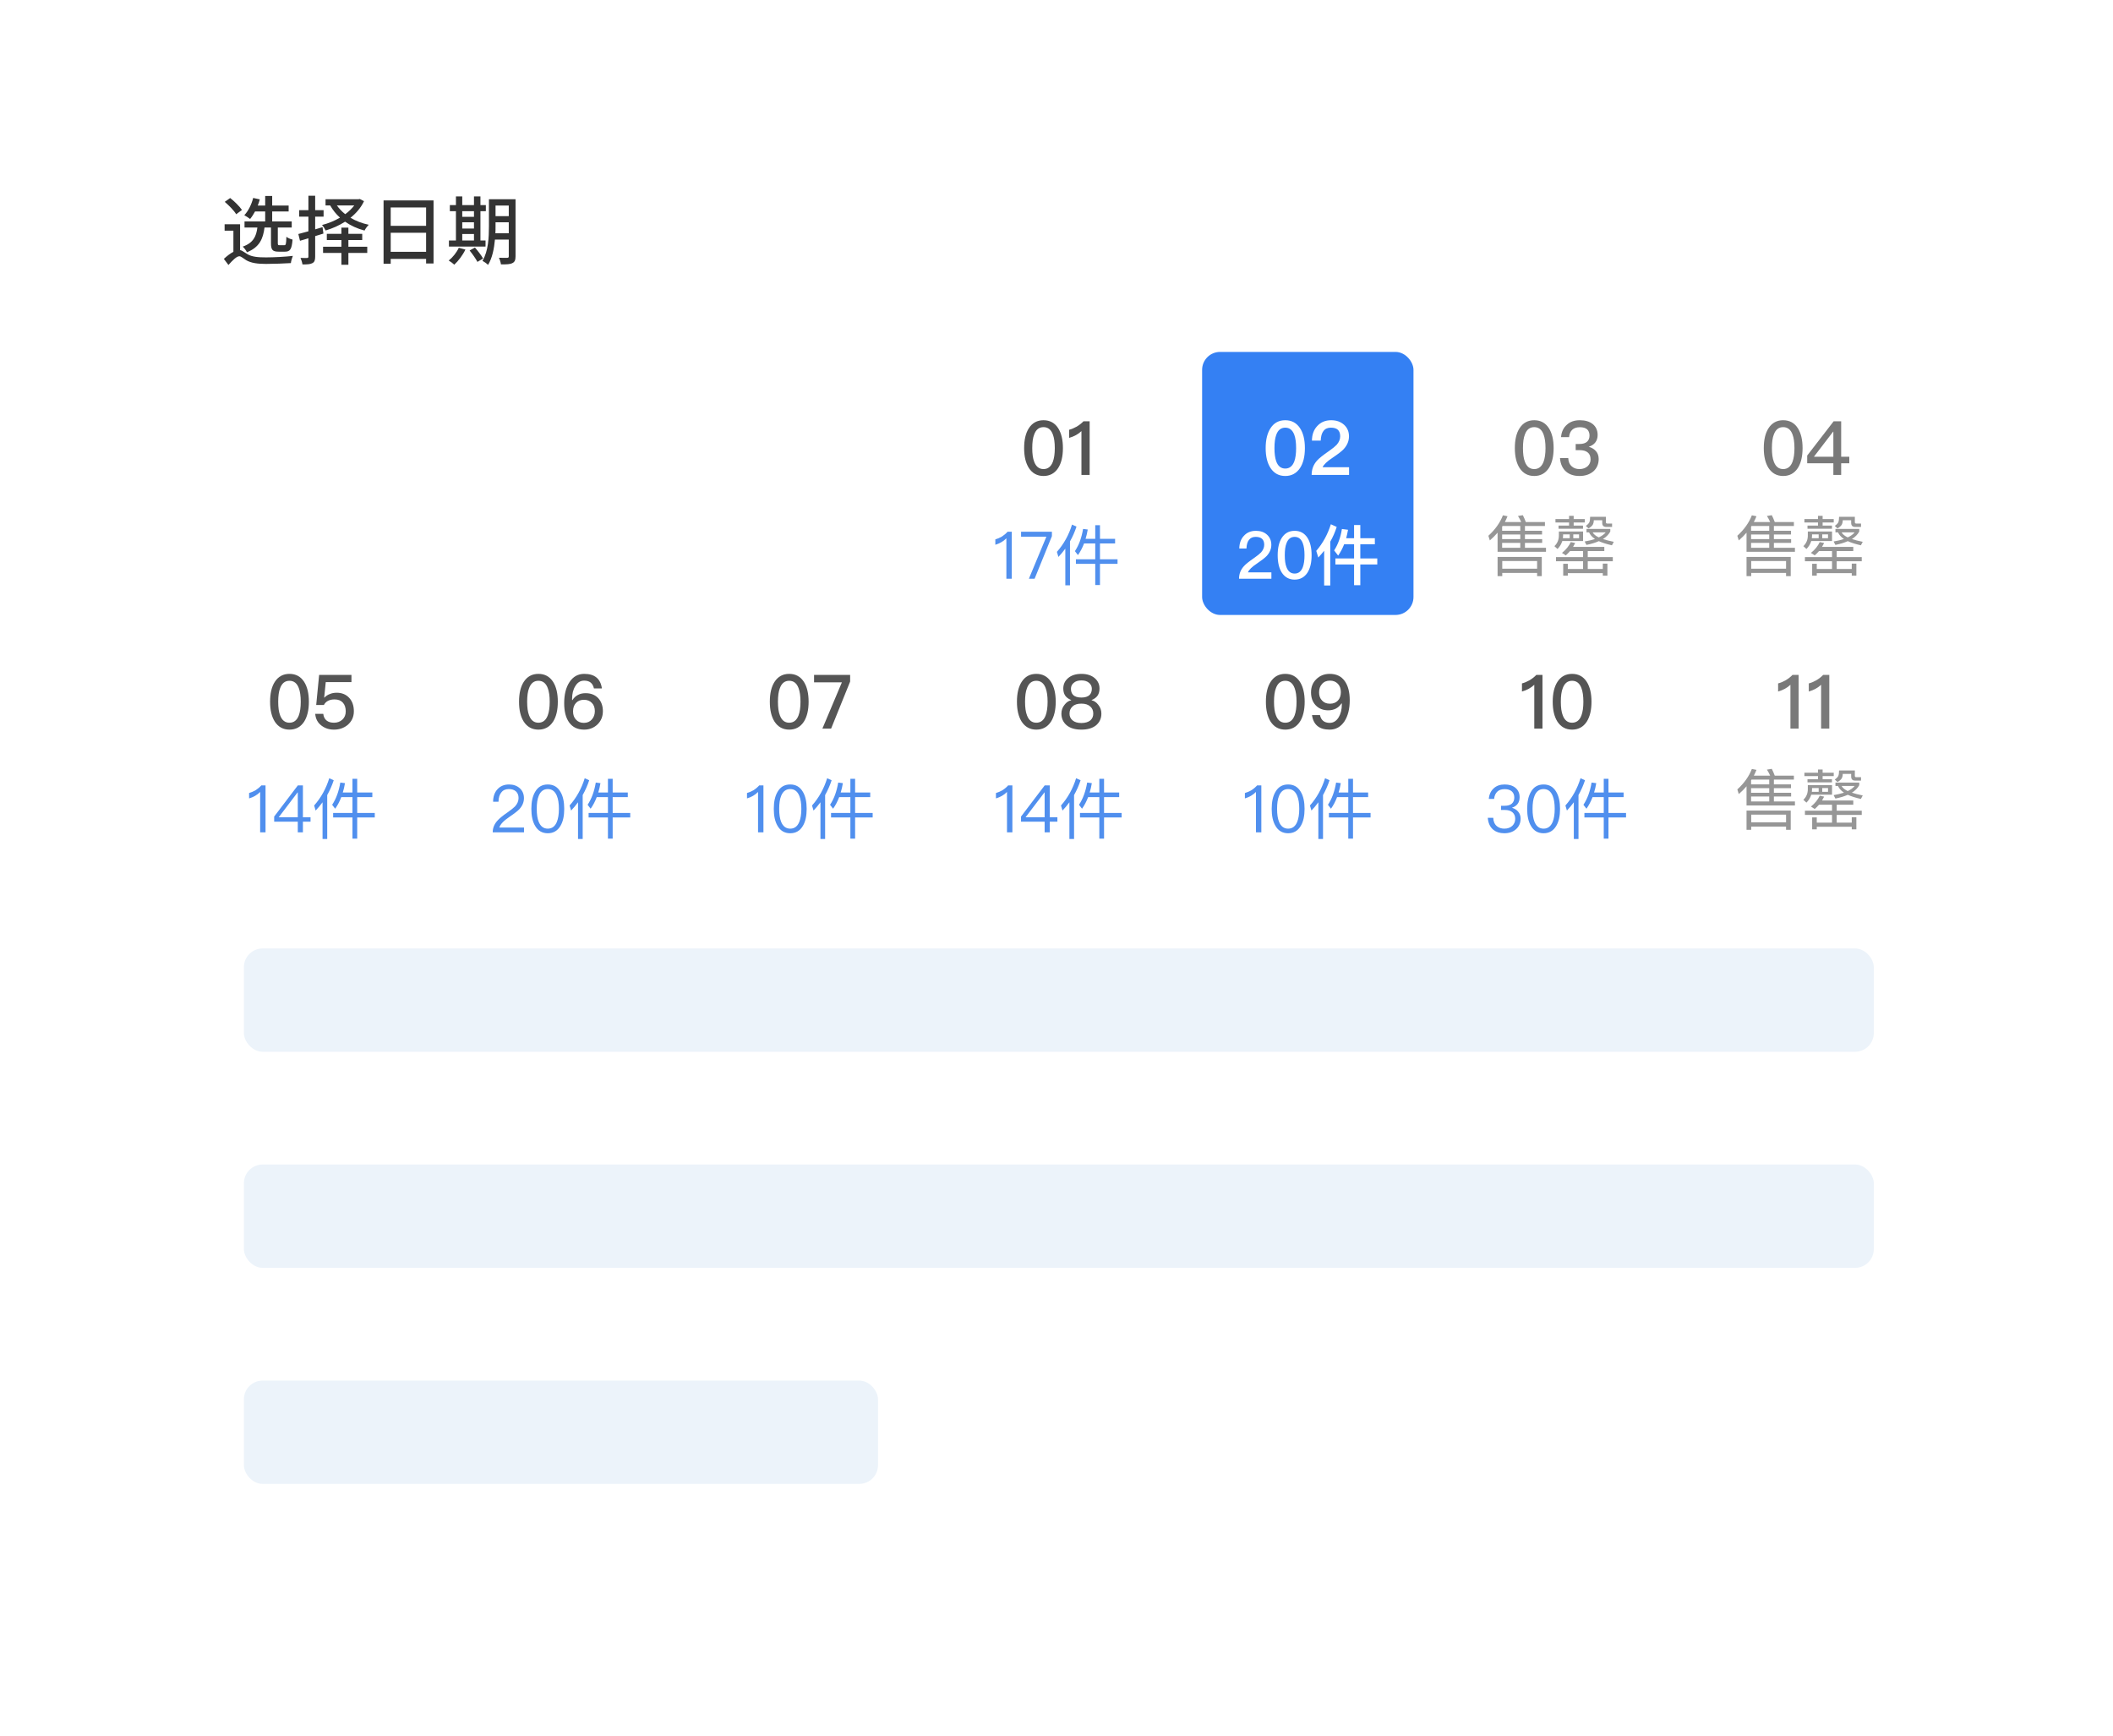<svg width="471" height="387" viewBox="0 0 471 387" fill="none" xmlns="http://www.w3.org/2000/svg">
<g filter="url(#filter0_d)">
<rect x="24" y="20" width="423" height="338.191" rx="6" fill="white"/>
<path d="M60.403 46.723V50.191C60.403 51.648 60.705 52.1 62.095 52.1H63.536C64.658 52.1 65.043 51.564 65.211 49.403C64.775 49.303 64.139 49.051 63.837 48.783C63.787 50.425 63.72 50.66 63.385 50.66H62.33C61.978 50.66 61.928 50.609 61.928 50.174V46.723H65.027V45.366H60.671V43.138H64.34V41.814H60.671V39.687H59.113V41.814H57.455C57.639 41.379 57.79 40.893 57.907 40.441L56.433 40.122C56.064 41.58 55.361 43.021 54.456 43.975C54.808 44.16 55.461 44.579 55.746 44.813C56.131 44.361 56.5 43.775 56.852 43.138H59.113V45.366H54.506V46.723H57.371C57.12 48.666 56.5 50.124 54.104 50.978C54.439 51.263 54.875 51.849 55.042 52.234C57.84 51.112 58.644 49.236 58.962 46.723H60.403ZM53.937 42.803C53.401 42.016 52.278 40.893 51.306 40.139L50.1 40.994C51.055 41.814 52.178 42.954 52.647 43.758L53.937 42.803ZM53.518 45.986H50.067V47.426H52.027V52.134C51.34 52.486 50.603 53.055 49.899 53.709L50.921 55.066C51.843 54.027 52.747 53.122 53.35 53.122C53.736 53.122 54.238 53.608 54.892 54.01C55.997 54.63 57.354 54.831 59.297 54.831C60.906 54.831 63.553 54.731 64.843 54.647C64.859 54.228 65.111 53.457 65.278 53.039C63.636 53.24 61.107 53.374 59.314 53.374C57.572 53.374 56.181 53.273 55.143 52.653C54.372 52.201 53.953 51.816 53.518 51.749V45.986ZM78.965 41.798C78.429 42.501 77.742 43.171 76.954 43.741C76.234 43.188 75.614 42.518 75.095 41.798H78.965ZM80.204 40.357L79.936 40.407H72.565V41.798H73.604C74.174 42.82 74.911 43.724 75.782 44.512C74.542 45.249 73.168 45.801 71.778 46.153C72.063 46.438 72.415 47.008 72.582 47.376C74.073 46.941 75.581 46.271 76.921 45.416C78.161 46.287 79.652 46.974 81.26 47.393C81.444 46.991 81.88 46.421 82.198 46.103C80.69 45.785 79.317 45.249 78.127 44.545C79.4 43.523 80.456 42.3 81.143 40.843L80.204 40.357ZM72.096 48.063L71.895 46.639L70.254 47.125V44.294H72.13V42.853H70.254V39.637H68.746V42.853H66.685V44.294H68.746V47.56C67.908 47.795 67.138 47.996 66.501 48.164L66.87 49.671C67.456 49.504 68.076 49.303 68.746 49.118V53.206C68.746 53.424 68.662 53.491 68.461 53.508C68.277 53.508 67.623 53.524 66.987 53.491C67.171 53.893 67.372 54.563 67.422 54.948C68.495 54.948 69.181 54.915 69.65 54.647C70.103 54.412 70.254 53.993 70.254 53.206V48.633L72.096 48.063ZM77.658 49.504H80.741V48.13H77.658V46.74H76.1V48.13H72.85V49.504H76.1V50.995H72.013V52.385H76.1V55.015H77.658V52.385H81.863V50.995H77.658V49.504ZM87.09 52.134V47.879H94.98V52.134H87.09ZM94.98 42.25V46.338H87.09V42.25H94.98ZM85.498 40.675V54.798H87.09V53.709H94.98V54.731H96.639V40.675H85.498ZM103.038 48.164H105.652V49.604H103.038V48.164ZM105.652 43.071V44.327H103.038V43.071H105.652ZM103.038 45.55H105.652V46.941H103.038V45.55ZM108.231 49.604H107.092V43.071H108.298V41.714H107.092V39.787H105.652V41.714H103.038V39.787H101.631V41.714H100.274V43.071H101.631V49.604H100.073V50.961H108.231V49.604ZM102.268 51.229C101.782 52.285 100.927 53.357 100.023 54.077C100.391 54.295 100.994 54.731 101.262 54.999C102.167 54.178 103.139 52.888 103.742 51.631L102.268 51.229ZM104.68 51.832C105.316 52.62 106.087 53.709 106.422 54.379L107.679 53.625C107.327 52.955 106.523 51.933 105.869 51.179L104.68 51.832ZM110.426 47.996C110.459 47.46 110.459 46.924 110.459 46.438V45.55H113.408V47.996H110.426ZM113.408 41.814V44.176H110.459V41.814H113.408ZM114.916 40.407H108.985V46.438C108.985 48.834 108.868 51.966 107.545 54.144C107.88 54.312 108.533 54.764 108.784 55.049C109.739 53.524 110.141 51.397 110.325 49.403H113.408V53.122C113.408 53.39 113.307 53.457 113.056 53.474C112.838 53.474 112.001 53.491 111.213 53.457C111.414 53.843 111.615 54.53 111.666 54.932C112.905 54.948 113.709 54.915 114.212 54.647C114.731 54.412 114.916 53.96 114.916 53.139V40.407Z" fill="#333333"/>
<path d="M341.989 89.673C340.582 89.673 339.493 90.259 338.723 91.449C338.019 92.538 337.667 94.012 337.667 95.888C337.667 97.748 338.019 99.222 338.723 100.328C339.493 101.5 340.582 102.103 341.989 102.103C343.397 102.103 344.486 101.5 345.256 100.328C345.96 99.222 346.312 97.731 346.312 95.888C346.312 94.029 345.96 92.554 345.256 91.449C344.486 90.259 343.397 89.673 341.989 89.673ZM341.989 91.214C342.961 91.214 343.665 91.75 344.067 92.839C344.351 93.576 344.502 94.598 344.502 95.888C344.502 97.161 344.351 98.183 344.067 98.937C343.665 100.009 342.961 100.562 341.989 100.562C341.001 100.562 340.314 100.009 339.912 98.937C339.611 98.183 339.477 97.161 339.477 95.888C339.477 94.598 339.611 93.576 339.912 92.839C340.314 91.75 341.001 91.214 341.989 91.214ZM352.152 89.673C350.979 89.673 350.024 89.991 349.287 90.661C348.5 91.332 348.064 92.253 347.963 93.442H349.756C349.823 92.705 350.074 92.152 350.476 91.784C350.878 91.415 351.448 91.231 352.168 91.231C352.872 91.231 353.425 91.382 353.793 91.717C354.128 92.035 354.313 92.487 354.313 93.091C354.313 93.694 354.112 94.163 353.743 94.481C353.375 94.799 352.822 94.967 352.085 94.967H351.23V96.341H352.101C352.889 96.341 353.492 96.508 353.894 96.843C354.329 97.178 354.547 97.697 354.547 98.401C354.547 99.004 354.329 99.49 353.927 99.892C353.458 100.328 352.838 100.562 352.068 100.562C351.364 100.562 350.795 100.361 350.359 99.959C349.857 99.523 349.605 98.904 349.572 98.1H347.729C347.829 99.44 348.299 100.462 349.136 101.165C349.873 101.785 350.862 102.103 352.085 102.103C353.358 102.103 354.413 101.735 355.217 101.031C355.971 100.328 356.356 99.423 356.356 98.317C356.356 97.614 356.155 97.027 355.753 96.575C355.385 96.139 354.849 95.804 354.145 95.587C355.452 95.151 356.122 94.263 356.122 92.957C356.122 91.935 355.753 91.13 355.05 90.544C354.313 89.958 353.358 89.673 352.152 89.673Z" fill="#797979"/>
<path d="M232.608 89.673C231.2 89.673 230.111 90.259 229.341 91.449C228.637 92.538 228.285 94.012 228.285 95.888C228.285 97.748 228.637 99.222 229.341 100.328C230.111 101.5 231.2 102.103 232.608 102.103C234.015 102.103 235.104 101.5 235.874 100.328C236.578 99.222 236.93 97.731 236.93 95.888C236.93 94.029 236.578 92.554 235.874 91.449C235.104 90.259 234.015 89.673 232.608 89.673ZM232.608 91.214C233.579 91.214 234.283 91.75 234.685 92.839C234.97 93.576 235.12 94.598 235.12 95.888C235.12 97.161 234.97 98.183 234.685 98.937C234.283 100.009 233.579 100.562 232.608 100.562C231.619 100.562 230.932 100.009 230.53 98.937C230.229 98.183 230.095 97.161 230.095 95.888C230.095 94.598 230.229 93.576 230.53 92.839C230.932 91.75 231.619 91.214 232.608 91.214ZM241.513 89.907C241.111 90.343 240.609 90.728 240.006 91.097C239.403 91.432 238.85 91.666 238.314 91.8V93.61C239.419 93.291 240.341 92.789 241.061 92.102V101.869H242.887V89.907H241.513Z" fill="#555555"/>
<path d="M224.592 114.531C224.241 114.927 223.83 115.279 223.332 115.602C222.833 115.895 222.335 116.1 221.866 116.232V117.434C222.848 117.141 223.669 116.672 224.328 115.997V124.998H225.53V114.531H224.592ZM227.603 114.531V115.631H233.246L229.347 124.998H230.622L234.477 115.514V114.531H227.603ZM238.961 112.934C238.258 115.22 237.143 117.258 235.59 119.017L235.927 120.146C236.484 119.559 236.997 118.944 237.466 118.299V126.478H238.507V116.686C239.093 115.645 239.577 114.546 239.958 113.388L238.961 112.934ZM241.424 113.901C241.101 115.851 240.5 117.507 239.606 118.856L240.28 119.735C240.823 118.973 241.277 118.108 241.644 117.141H244.136V120.673H239.826V121.685H244.136V126.405H245.191V121.685H249.105V120.673H245.191V117.141H248.562V116.115H245.191V113.066H244.136V116.115H241.981C242.186 115.47 242.347 114.766 242.464 114.033L241.424 113.901Z" fill="#508FEE"/>
<path d="M224.729 171.071C224.378 171.467 223.967 171.819 223.469 172.141C222.97 172.434 222.472 172.639 222.003 172.771V173.973C222.985 173.68 223.806 173.211 224.465 172.537V181.537H225.667V171.071H224.729ZM232.87 171.071L227.593 178.019V179.162H232.855V181.537H233.999V179.162H235.699V178.18H233.999V171.071H232.87ZM232.812 172.639H232.855V178.18H228.605L232.812 172.639ZM239.871 169.473C239.168 171.76 238.054 173.797 236.5 175.556L236.837 176.685C237.394 176.099 237.907 175.483 238.376 174.838V183.018H239.417V173.226C240.003 172.185 240.487 171.086 240.868 169.928L239.871 169.473ZM242.334 170.441C242.011 172.39 241.41 174.047 240.516 175.395L241.19 176.275C241.733 175.512 242.187 174.648 242.554 173.68H245.046V177.213H240.736V178.224H245.046V182.944H246.101V178.224H250.015V177.213H246.101V173.68H249.472V172.654H246.101V169.605H245.046V172.654H242.891C243.096 172.009 243.257 171.306 243.375 170.573L242.334 170.441Z" fill="#508FEE"/>
<path d="M280.222 171.071C279.87 171.467 279.46 171.819 278.961 172.141C278.463 172.434 277.965 172.639 277.496 172.771V173.973C278.478 173.68 279.299 173.211 279.958 172.537V181.537H281.16V171.071H280.222ZM287.132 170.866C285.871 170.866 284.933 171.408 284.302 172.522C283.745 173.46 283.467 174.721 283.467 176.304C283.467 177.887 283.745 179.148 284.302 180.086C284.933 181.185 285.871 181.742 287.132 181.742C288.377 181.742 289.316 181.185 289.961 180.086C290.518 179.148 290.796 177.887 290.796 176.304C290.796 174.721 290.518 173.46 289.961 172.522C289.316 171.408 288.377 170.866 287.132 170.866ZM287.132 171.892C288.07 171.892 288.744 172.39 289.154 173.402C289.448 174.105 289.609 175.073 289.609 176.304C289.609 177.521 289.448 178.488 289.154 179.206C288.744 180.203 288.07 180.716 287.132 180.716C286.193 180.716 285.519 180.203 285.109 179.206C284.815 178.488 284.669 177.521 284.669 176.304C284.669 175.073 284.815 174.105 285.109 173.402C285.519 172.39 286.193 171.892 287.132 171.892ZM295.364 169.473C294.66 171.76 293.546 173.797 291.992 175.556L292.33 176.685C292.887 176.099 293.4 175.483 293.869 174.838V183.018H294.909V173.226C295.496 172.185 295.979 171.086 296.361 169.928L295.364 169.473ZM297.826 170.441C297.504 172.39 296.903 174.047 296.009 175.395L296.683 176.275C297.225 175.512 297.68 174.648 298.046 173.68H300.538V177.213H296.229V178.224H300.538V182.944H301.594V178.224H305.507V177.213H301.594V173.68H304.965V172.654H301.594V169.605H300.538V172.654H298.383C298.589 172.009 298.75 171.306 298.867 170.573L297.826 170.441Z" fill="#508FEE"/>
<path d="M335.39 170.866C334.394 170.866 333.587 171.144 332.972 171.716C332.327 172.288 331.946 173.079 331.858 174.091H333.045C333.118 173.387 333.353 172.845 333.763 172.464C334.159 172.082 334.701 171.907 335.405 171.907C336.079 171.907 336.622 172.068 337.003 172.42C337.355 172.742 337.545 173.196 337.545 173.783C337.545 174.369 337.355 174.824 336.988 175.146C336.622 175.454 336.094 175.615 335.39 175.615H334.584V176.553H335.434C336.167 176.553 336.724 176.714 337.135 177.066C337.545 177.418 337.75 177.902 337.75 178.532C337.75 179.148 337.53 179.661 337.12 180.071C336.666 180.496 336.065 180.716 335.317 180.716C334.657 180.716 334.115 180.526 333.675 180.174C333.162 179.749 332.884 179.118 332.854 178.298H331.638C331.726 179.47 332.136 180.364 332.884 180.98C333.514 181.478 334.32 181.742 335.317 181.742C336.402 181.742 337.281 181.435 337.956 180.819C338.615 180.218 338.952 179.441 338.952 178.488C338.952 177.873 338.776 177.359 338.425 176.949C338.102 176.539 337.633 176.245 337.017 176.055C338.161 175.674 338.732 174.882 338.732 173.71C338.732 172.83 338.425 172.141 337.824 171.628C337.208 171.115 336.387 170.866 335.39 170.866ZM344.077 170.866C342.816 170.866 341.878 171.408 341.248 172.522C340.691 173.46 340.412 174.721 340.412 176.304C340.412 177.887 340.691 179.148 341.248 180.086C341.878 181.185 342.816 181.742 344.077 181.742C345.323 181.742 346.261 181.185 346.906 180.086C347.463 179.148 347.742 177.887 347.742 176.304C347.742 174.721 347.463 173.46 346.906 172.522C346.261 171.408 345.323 170.866 344.077 170.866ZM344.077 171.892C345.015 171.892 345.689 172.39 346.1 173.402C346.393 174.105 346.554 175.073 346.554 176.304C346.554 177.521 346.393 178.488 346.1 179.206C345.689 180.203 345.015 180.716 344.077 180.716C343.139 180.716 342.465 180.203 342.054 179.206C341.761 178.488 341.614 177.521 341.614 176.304C341.614 175.073 341.761 174.105 342.054 173.402C342.465 172.39 343.139 171.892 344.077 171.892ZM352.309 169.473C351.606 171.76 350.492 173.797 348.938 175.556L349.275 176.685C349.832 176.099 350.345 175.483 350.814 174.838V183.018H351.855V173.226C352.441 172.185 352.925 171.086 353.306 169.928L352.309 169.473ZM354.772 170.441C354.449 172.39 353.848 174.047 352.954 175.395L353.629 176.275C354.171 175.512 354.625 174.648 354.992 173.68H357.484V177.213H353.174V178.224H357.484V182.944H358.539V178.224H362.453V177.213H358.539V173.68H361.911V172.654H358.539V169.605H357.484V172.654H355.329C355.534 172.009 355.695 171.306 355.813 170.573L354.772 170.441Z" fill="#508FEE"/>
<path d="M169.237 171.071C168.885 171.467 168.475 171.819 167.976 172.141C167.478 172.434 166.98 172.639 166.51 172.771V173.973C167.493 173.68 168.313 173.211 168.973 172.537V181.537H170.175V171.071H169.237ZM176.146 170.866C174.886 170.866 173.948 171.408 173.317 172.522C172.76 173.46 172.482 174.721 172.482 176.304C172.482 177.887 172.76 179.148 173.317 180.086C173.948 181.185 174.886 181.742 176.146 181.742C177.392 181.742 178.331 181.185 178.975 180.086C179.533 179.148 179.811 177.887 179.811 176.304C179.811 174.721 179.533 173.46 178.975 172.522C178.331 171.408 177.392 170.866 176.146 170.866ZM176.146 171.892C177.085 171.892 177.759 172.39 178.169 173.402C178.462 174.105 178.624 175.073 178.624 176.304C178.624 177.521 178.462 178.488 178.169 179.206C177.759 180.203 177.085 180.716 176.146 180.716C175.208 180.716 174.534 180.203 174.124 179.206C173.83 178.488 173.684 177.521 173.684 176.304C173.684 175.073 173.83 174.105 174.124 173.402C174.534 172.39 175.208 171.892 176.146 171.892ZM184.379 169.473C183.675 171.76 182.561 173.797 181.007 175.556L181.344 176.685C181.901 176.099 182.414 175.483 182.884 174.838V183.018H183.924V173.226C184.511 172.185 184.994 171.086 185.375 169.928L184.379 169.473ZM186.841 170.441C186.519 172.39 185.918 174.047 185.024 175.395L185.698 176.275C186.24 175.512 186.695 174.648 187.061 173.68H189.553V177.213H185.244V178.224H189.553V182.944H190.609V178.224H194.522V177.213H190.609V173.68H193.98V172.654H190.609V169.605H189.553V172.654H187.398C187.604 172.009 187.765 171.306 187.882 170.573L186.841 170.441Z" fill="#508FEE"/>
<path d="M113.464 170.866C112.408 170.866 111.544 171.218 110.899 171.921C110.254 172.61 109.917 173.548 109.917 174.721H111.119C111.133 173.797 111.353 173.094 111.763 172.625C112.145 172.126 112.702 171.892 113.42 171.892C114.094 171.892 114.637 172.068 115.018 172.42C115.399 172.771 115.589 173.255 115.589 173.9C115.589 174.574 115.311 175.205 114.783 175.776C114.505 176.07 113.962 176.495 113.141 177.081C112.027 177.843 111.28 178.474 110.869 178.943C110.166 179.719 109.829 180.584 109.829 181.537H116.806V180.467H111.309C111.5 179.763 112.262 178.957 113.596 178.063C114.681 177.33 115.399 176.758 115.765 176.377C116.44 175.644 116.791 174.824 116.791 173.915C116.791 173.006 116.469 172.258 115.853 171.701C115.223 171.144 114.431 170.866 113.464 170.866ZM122.107 170.866C120.846 170.866 119.908 171.408 119.278 172.522C118.721 173.46 118.442 174.721 118.442 176.304C118.442 177.887 118.721 179.148 119.278 180.086C119.908 181.185 120.846 181.742 122.107 181.742C123.353 181.742 124.291 181.185 124.936 180.086C125.493 179.148 125.771 177.887 125.771 176.304C125.771 174.721 125.493 173.46 124.936 172.522C124.291 171.408 123.353 170.866 122.107 170.866ZM122.107 171.892C123.045 171.892 123.719 172.39 124.129 173.402C124.423 174.105 124.584 175.073 124.584 176.304C124.584 177.521 124.423 178.488 124.129 179.206C123.719 180.203 123.045 180.716 122.107 180.716C121.168 180.716 120.494 180.203 120.084 179.206C119.791 178.488 119.644 177.521 119.644 176.304C119.644 175.073 119.791 174.105 120.084 173.402C120.494 172.39 121.168 171.892 122.107 171.892ZM130.339 169.473C129.635 171.76 128.521 173.797 126.967 175.556L127.305 176.685C127.862 176.099 128.375 175.483 128.844 174.838V183.018H129.884V173.226C130.471 172.185 130.955 171.086 131.336 169.928L130.339 169.473ZM132.802 170.441C132.479 172.39 131.878 174.047 130.984 175.395L131.658 176.275C132.201 175.512 132.655 174.648 133.021 173.68H135.513V177.213H131.204V178.224H135.513V182.944H136.569V178.224H140.483V177.213H136.569V173.68H139.94V172.654H136.569V169.605H135.513V172.654H133.359C133.564 172.009 133.725 171.306 133.842 170.573L132.802 170.441Z" fill="#508FEE"/>
<path d="M58.252 171.071C57.9 171.467 57.489 171.819 56.991 172.141C56.493 172.434 55.994 172.639 55.525 172.771V173.973C56.507 173.68 57.328 173.211 57.988 172.537V181.537H59.19V171.071H58.252ZM66.392 171.071L61.115 178.019V179.162H66.378V181.537H67.521V179.162H69.221V178.18H67.521V171.071H66.392ZM66.334 172.639H66.378V178.18H62.127L66.334 172.639ZM73.393 169.473C72.69 171.76 71.576 173.797 70.022 175.556L70.359 176.685C70.916 176.099 71.429 175.483 71.898 174.838V183.018H72.939V173.226C73.525 172.185 74.009 171.086 74.39 169.928L73.393 169.473ZM75.856 170.441C75.534 172.39 74.933 174.047 74.038 175.395L74.713 176.275C75.255 175.512 75.709 174.648 76.076 173.68H78.568V177.213H74.258V178.224H78.568V182.944H79.623V178.224H83.537V177.213H79.623V173.68H82.995V172.654H79.623V169.605H78.568V172.654H76.413C76.618 172.009 76.779 171.306 76.897 170.573L75.856 170.441Z" fill="#508FEE"/>
<path d="M343.672 120.148H333.821V124.428H334.862V123.71H342.631V124.428H343.672V120.148ZM334.862 122.772V121.056H342.631V122.772H334.862ZM333.821 114.739V119.004H344.61V118.11H339.919V117.011H343.76V116.175H339.919V115.149H343.731V114.314H339.919V113.244H344.375V112.364H340.11C339.905 111.807 339.685 111.294 339.45 110.84L338.366 111.015C338.629 111.426 338.864 111.866 339.084 112.364H335.449C335.668 111.939 335.859 111.514 336.035 111.074L335.009 110.869C334.378 112.511 333.294 114.035 331.769 115.428L332.092 116.468C332.722 115.926 333.294 115.354 333.821 114.739ZM338.879 118.11H334.833V117.011H338.879V118.11ZM338.879 116.175H334.833V115.149H338.879V116.175ZM338.879 114.314H334.833V113.405C334.862 113.346 334.891 113.302 334.935 113.244H338.879V114.314ZM346.721 111.704V112.467H349.755V113.156H347.41V113.859H352.863V113.156H350.781V112.467H353.258V111.704H350.781V110.986H349.755V111.704H346.721ZM349.902 115.12V115.97H348.377C348.407 115.794 348.421 115.604 348.421 115.428V115.12H349.902ZM350.693 115.97V115.12H351.983V115.97H350.693ZM348.245 116.6H352.877V114.475H347.483V115.428C347.468 116.366 347.131 117.128 346.486 117.744L347.175 118.374C347.688 117.861 348.04 117.275 348.245 116.6ZM354.446 111.206C354.446 111.763 354.387 112.173 354.27 112.437C354.123 112.701 353.874 112.965 353.493 113.244L354.094 113.786C354.534 113.537 354.842 113.273 355.032 112.98C355.179 112.701 355.267 112.364 355.267 111.968H357.143V112.555C357.143 113.156 357.436 113.463 358.022 113.463H359.342V112.701H358.242C358.052 112.701 357.964 112.584 357.964 112.379V111.206H354.446ZM358.946 113.903H353.64V114.665H354.211C354.446 115.208 354.886 115.706 355.531 116.146C354.871 116.366 354.109 116.556 353.229 116.703L353.625 117.465C354.68 117.26 355.604 116.981 356.395 116.63C357.158 116.981 358.125 117.289 359.312 117.553L359.723 116.776C358.785 116.586 357.978 116.38 357.304 116.161C358.052 115.692 358.594 115.134 358.946 114.49V113.903ZM355.017 114.665H357.92C357.568 115.105 357.055 115.472 356.381 115.794C355.677 115.457 355.223 115.076 355.017 114.665ZM349.975 118.843H352.877V120.177H346.838V121.115H352.877V122.83H349.477V121.672H348.451V124.325H349.477V123.754H357.275V124.325H358.301V121.643H357.275V122.83H353.918V121.115H359.503V120.177H353.918V118.843H357.612V117.905H350.649C350.811 117.641 350.972 117.348 351.118 117.04L350.136 116.835C349.726 117.714 349.081 118.521 348.172 119.253L349.022 119.796C349.359 119.503 349.682 119.18 349.975 118.843Z" fill="#969696"/>
<path d="M399.165 120.148H389.314V124.428H390.355V123.71H398.124V124.428H399.165V120.148ZM390.355 122.772V121.056H398.124V122.772H390.355ZM389.314 114.739V119.004H400.103V118.11H395.412V117.011H399.252V116.175H395.412V115.149H399.223V114.314H395.412V113.244H399.868V112.364H395.603C395.397 111.807 395.177 111.294 394.943 110.84L393.858 111.015C394.122 111.426 394.357 111.866 394.576 112.364H390.941C391.161 111.939 391.352 111.514 391.528 111.074L390.501 110.869C389.871 112.511 388.786 114.035 387.262 115.428L387.584 116.468C388.215 115.926 388.786 115.354 389.314 114.739ZM394.371 118.11H390.326V117.011H394.371V118.11ZM394.371 116.175H390.326V115.149H394.371V116.175ZM394.371 114.314H390.326V113.405C390.355 113.346 390.384 113.302 390.428 113.244H394.371V114.314ZM402.213 111.704V112.467H405.248V113.156H402.902V113.859H408.355V113.156H406.274V112.467H408.751V111.704H406.274V110.986H405.248V111.704H402.213ZM405.394 115.12V115.97H403.87C403.899 115.794 403.914 115.604 403.914 115.428V115.12H405.394ZM406.186 115.97V115.12H407.476V115.97H406.186ZM403.738 116.6H408.37V114.475H402.976V115.428C402.961 116.366 402.624 117.128 401.979 117.744L402.668 118.374C403.181 117.861 403.533 117.275 403.738 116.6ZM409.938 111.206C409.938 111.763 409.88 112.173 409.763 112.437C409.616 112.701 409.367 112.965 408.986 113.244L409.587 113.786C410.026 113.537 410.334 113.273 410.525 112.98C410.671 112.701 410.759 112.364 410.759 111.968H412.636V112.555C412.636 113.156 412.929 113.463 413.515 113.463H414.834V112.701H413.735C413.544 112.701 413.457 112.584 413.457 112.379V111.206H409.938ZM414.439 113.903H409.132V114.665H409.704C409.938 115.208 410.378 115.706 411.023 116.146C410.364 116.366 409.601 116.556 408.722 116.703L409.118 117.465C410.173 117.26 411.097 116.981 411.888 116.63C412.65 116.981 413.618 117.289 414.805 117.553L415.216 116.776C414.277 116.586 413.471 116.38 412.797 116.161C413.544 115.692 414.087 115.134 414.439 114.49V113.903ZM410.51 114.665H413.413C413.061 115.105 412.548 115.472 411.873 115.794C411.17 115.457 410.715 115.076 410.51 114.665ZM405.468 118.843H408.37V120.177H402.331V121.115H408.37V122.83H404.969V121.672H403.943V124.325H404.969V123.754H412.768V124.325H413.794V121.643H412.768V122.83H409.411V121.115H414.996V120.177H409.411V118.843H413.105V117.905H406.142C406.303 117.641 406.464 117.348 406.611 117.04L405.629 116.835C405.218 117.714 404.574 118.521 403.665 119.253L404.515 119.796C404.852 119.503 405.174 119.18 405.468 118.843Z" fill="#969696"/>
<path d="M399.165 176.687H389.314V180.968H390.355V180.249H398.124V180.968H399.165V176.687ZM390.355 179.311V177.596H398.124V179.311H390.355ZM389.314 171.278V175.544H400.103V174.65H395.412V173.55H399.252V172.715H395.412V171.689H399.223V170.853H395.412V169.783H399.868V168.904H395.603C395.397 168.347 395.177 167.834 394.943 167.379L393.858 167.555C394.122 167.966 394.357 168.405 394.576 168.904H390.941C391.161 168.479 391.352 168.054 391.528 167.614L390.501 167.409C389.871 169.05 388.786 170.575 387.262 171.967L387.584 173.008C388.215 172.466 388.786 171.894 389.314 171.278ZM394.371 174.65H390.326V173.55H394.371V174.65ZM394.371 172.715H390.326V171.689H394.371V172.715ZM394.371 170.853H390.326V169.944C390.355 169.886 390.384 169.842 390.428 169.783H394.371V170.853ZM402.213 168.244V169.006H405.248V169.695H402.902V170.399H408.355V169.695H406.274V169.006H408.751V168.244H406.274V167.526H405.248V168.244H402.213ZM405.394 171.659V172.51H403.87C403.899 172.334 403.914 172.143 403.914 171.967V171.659H405.394ZM406.186 172.51V171.659H407.476V172.51H406.186ZM403.738 173.14H408.37V171.015H402.976V171.967C402.961 172.905 402.624 173.668 401.979 174.283L402.668 174.914C403.181 174.401 403.533 173.814 403.738 173.14ZM409.938 167.746C409.938 168.303 409.88 168.713 409.763 168.977C409.616 169.241 409.367 169.505 408.986 169.783L409.587 170.326C410.026 170.076 410.334 169.813 410.525 169.519C410.671 169.241 410.759 168.904 410.759 168.508H412.636V169.094C412.636 169.695 412.929 170.003 413.515 170.003H414.834V169.241H413.735C413.544 169.241 413.457 169.124 413.457 168.918V167.746H409.938ZM414.439 170.443H409.132V171.205H409.704C409.938 171.747 410.378 172.246 411.023 172.686C410.364 172.905 409.601 173.096 408.722 173.243L409.118 174.005C410.173 173.8 411.097 173.521 411.888 173.169C412.65 173.521 413.618 173.829 414.805 174.093L415.216 173.316C414.277 173.125 413.471 172.92 412.797 172.7C413.544 172.231 414.087 171.674 414.439 171.029V170.443ZM410.51 171.205H413.413C413.061 171.645 412.548 172.011 411.873 172.334C411.17 171.997 410.715 171.616 410.51 171.205ZM405.468 175.383H408.37V176.717H402.331V177.655H408.37V179.37H404.969V178.212H403.943V180.865H404.969V180.293H412.768V180.865H413.794V178.182H412.768V179.37H409.411V177.655H414.996V176.717H409.411V175.383H413.105V174.445H406.142C406.303 174.181 406.464 173.888 406.611 173.58L405.629 173.375C405.218 174.254 404.574 175.06 403.665 175.793L404.515 176.336C404.852 176.042 405.174 175.72 405.468 175.383Z" fill="#969696"/>
<path d="M397.482 89.673C396.075 89.673 394.986 90.259 394.215 91.449C393.512 92.538 393.16 94.012 393.16 95.888C393.16 97.748 393.512 99.222 394.215 100.328C394.986 101.5 396.075 102.103 397.482 102.103C398.889 102.103 399.978 101.5 400.749 100.328C401.452 99.222 401.804 97.731 401.804 95.888C401.804 94.029 401.452 92.554 400.749 91.449C399.978 90.259 398.889 89.673 397.482 89.673ZM397.482 91.214C398.454 91.214 399.157 91.75 399.559 92.839C399.844 93.576 399.995 94.598 399.995 95.888C399.995 97.161 399.844 98.183 399.559 98.937C399.157 100.009 398.454 100.562 397.482 100.562C396.494 100.562 395.807 100.009 395.405 98.937C395.103 98.183 394.969 97.161 394.969 95.888C394.969 94.598 395.103 93.576 395.405 92.839C395.807 91.75 396.494 91.214 397.482 91.214ZM408.733 89.907L402.836 97.547V99.272H408.666V101.869H410.408V99.272H412.218V97.815H410.408V89.907H408.733ZM408.616 92.219H408.666V97.815H404.327L408.616 92.219Z" fill="#797979"/>
<path d="M342.453 146.447C342.051 146.883 341.549 147.268 340.946 147.637C340.343 147.972 339.79 148.206 339.254 148.34V150.149C340.359 149.831 341.281 149.329 342.001 148.642V158.408H343.827V146.447H342.453ZM350.431 146.213C349.024 146.213 347.935 146.799 347.164 147.988C346.461 149.077 346.109 150.552 346.109 152.428C346.109 154.287 346.461 155.762 347.164 156.867C347.935 158.04 349.024 158.643 350.431 158.643C351.838 158.643 352.927 158.04 353.698 156.867C354.401 155.762 354.753 154.271 354.753 152.428C354.753 150.568 354.401 149.094 353.698 147.988C352.927 146.799 351.838 146.213 350.431 146.213ZM350.431 147.754C351.403 147.754 352.106 148.29 352.508 149.379C352.793 150.116 352.944 151.138 352.944 152.428C352.944 153.701 352.793 154.723 352.508 155.477C352.106 156.549 351.403 157.102 350.431 157.102C349.443 157.102 348.756 156.549 348.354 155.477C348.052 154.723 347.918 153.701 347.918 152.428C347.918 151.138 348.052 150.116 348.354 149.379C348.756 148.29 349.443 147.754 350.431 147.754Z" fill="#555555"/>
<path d="M231.004 146.213C229.597 146.213 228.508 146.799 227.738 147.988C227.034 149.077 226.682 150.552 226.682 152.428C226.682 154.287 227.034 155.762 227.738 156.867C228.508 158.04 229.597 158.643 231.004 158.643C232.411 158.643 233.5 158.04 234.271 156.867C234.975 155.762 235.326 154.271 235.326 152.428C235.326 150.568 234.975 149.094 234.271 147.988C233.5 146.799 232.411 146.213 231.004 146.213ZM231.004 147.754C231.976 147.754 232.68 148.29 233.082 149.379C233.366 150.116 233.517 151.138 233.517 152.428C233.517 153.701 233.366 154.723 233.082 155.477C232.68 156.549 231.976 157.102 231.004 157.102C230.016 157.102 229.329 156.549 228.927 155.477C228.625 154.723 228.491 153.701 228.491 152.428C228.491 151.138 228.625 150.116 228.927 149.379C229.329 148.29 230.016 147.754 231.004 147.754ZM241.049 146.213C239.776 146.213 238.754 146.548 238.017 147.218C237.347 147.821 237.012 148.575 237.012 149.463C237.012 150.082 237.146 150.602 237.414 151.021C237.715 151.473 238.168 151.808 238.771 152.043V152.093C238.185 152.227 237.699 152.562 237.297 153.098C236.828 153.667 236.593 154.321 236.593 155.075C236.593 156.13 236.978 156.984 237.749 157.655C238.52 158.308 239.625 158.643 241.049 158.643C242.456 158.643 243.562 158.308 244.349 157.655C245.12 156.984 245.505 156.13 245.505 155.075C245.505 154.321 245.271 153.667 244.802 153.098C244.4 152.562 243.897 152.227 243.328 152.093V152.043C243.931 151.808 244.383 151.473 244.685 151.021C244.953 150.602 245.087 150.082 245.087 149.463C245.087 148.575 244.752 147.821 244.081 147.218C243.328 146.548 242.322 146.213 241.049 146.213ZM241.049 147.67C241.786 147.67 242.373 147.854 242.808 148.256C243.177 148.591 243.378 149.027 243.378 149.53C243.378 150.099 243.21 150.552 242.909 150.887C242.507 151.289 241.887 151.49 241.049 151.49C240.195 151.49 239.575 151.289 239.19 150.887C238.871 150.552 238.721 150.099 238.721 149.53C238.721 149.027 238.905 148.591 239.29 148.256C239.726 147.854 240.312 147.67 241.049 147.67ZM241.049 152.847C241.92 152.847 242.574 153.064 243.043 153.5C243.478 153.885 243.696 154.405 243.696 155.075C243.696 155.695 243.478 156.197 243.043 156.582C242.557 156.968 241.887 157.169 241.049 157.169C240.195 157.169 239.542 156.968 239.089 156.582C238.62 156.197 238.402 155.695 238.402 155.075C238.402 154.405 238.62 153.885 239.072 153.483C239.508 153.048 240.178 152.847 241.049 152.847Z" fill="#555555"/>
<path d="M120.019 146.213C118.612 146.213 117.523 146.799 116.752 147.988C116.049 149.077 115.697 150.552 115.697 152.428C115.697 154.287 116.049 155.762 116.752 156.867C117.523 158.04 118.612 158.643 120.019 158.643C121.426 158.643 122.515 158.04 123.286 156.867C123.99 155.762 124.341 154.271 124.341 152.428C124.341 150.568 123.99 149.094 123.286 147.988C122.515 146.799 121.426 146.213 120.019 146.213ZM120.019 147.754C120.991 147.754 121.694 148.29 122.096 149.379C122.381 150.116 122.532 151.138 122.532 152.428C122.532 153.701 122.381 154.723 122.096 155.477C121.694 156.549 120.991 157.102 120.019 157.102C119.031 157.102 118.344 156.549 117.942 155.477C117.64 154.723 117.506 153.701 117.506 152.428C117.506 151.138 117.64 150.116 117.942 149.379C118.344 148.29 119.031 147.754 120.019 147.754ZM130.232 146.213C128.858 146.213 127.752 146.816 126.948 148.039C126.144 149.245 125.759 150.82 125.759 152.763C125.759 154.589 126.127 156.013 126.864 157.035C127.635 158.107 128.741 158.643 130.215 158.643C131.388 158.643 132.393 158.241 133.197 157.47C133.984 156.7 134.386 155.711 134.386 154.522C134.386 153.349 134.034 152.378 133.348 151.624C132.644 150.887 131.706 150.518 130.533 150.518C129.897 150.518 129.344 150.635 128.875 150.887C128.355 151.138 127.937 151.523 127.602 152.059H127.534C127.518 151.959 127.518 151.892 127.518 151.841C127.518 150.669 127.752 149.714 128.238 148.943C128.724 148.122 129.377 147.72 130.215 147.72C131.421 147.72 132.141 148.29 132.393 149.463H134.168C133.867 147.285 132.543 146.213 130.232 146.213ZM130.165 151.992C130.902 151.992 131.505 152.227 131.94 152.696C132.376 153.131 132.594 153.751 132.594 154.522C132.594 155.276 132.359 155.896 131.907 156.398C131.471 156.884 130.885 157.135 130.148 157.135C129.428 157.135 128.841 156.901 128.406 156.432C127.953 155.963 127.736 155.343 127.736 154.572C127.736 153.785 127.953 153.165 128.389 152.696C128.824 152.227 129.411 151.992 130.165 151.992Z" fill="#555555"/>
<path d="M64.526 146.213C63.119 146.213 62.03 146.799 61.26 147.988C60.556 149.077 60.204 150.552 60.204 152.428C60.204 154.287 60.556 155.762 61.26 156.867C62.03 158.04 63.119 158.643 64.526 158.643C65.934 158.643 67.023 158.04 67.793 156.867C68.497 155.762 68.849 154.271 68.849 152.428C68.849 150.568 68.497 149.094 67.793 147.988C67.023 146.799 65.934 146.213 64.526 146.213ZM64.526 147.754C65.498 147.754 66.202 148.29 66.604 149.379C66.889 150.116 67.039 151.138 67.039 152.428C67.039 153.701 66.889 154.723 66.604 155.477C66.202 156.549 65.498 157.102 64.526 157.102C63.538 157.102 62.851 156.549 62.449 155.477C62.148 154.723 62.014 153.701 62.014 152.428C62.014 151.138 62.148 150.116 62.449 149.379C62.851 148.29 63.538 147.754 64.526 147.754ZM71.137 146.447L70.484 153.148H72.193C72.427 152.713 72.745 152.394 73.181 152.193C73.583 151.992 74.035 151.908 74.571 151.908C75.376 151.908 75.979 152.143 76.414 152.612C76.85 153.081 77.068 153.735 77.068 154.572C77.068 155.343 76.816 155.946 76.314 156.415C75.811 156.867 75.191 157.102 74.454 157.102C73.784 157.102 73.248 156.951 72.846 156.649C72.394 156.314 72.126 155.795 72.059 155.125H70.266C70.35 156.231 70.819 157.119 71.673 157.755C72.444 158.341 73.365 158.643 74.437 158.643C75.627 158.643 76.649 158.291 77.503 157.588C78.408 156.8 78.877 155.795 78.877 154.555C78.877 153.265 78.508 152.26 77.805 151.523C77.101 150.786 76.18 150.418 75.057 150.418C74.521 150.418 74.019 150.501 73.583 150.686C73.097 150.853 72.678 151.121 72.31 151.506H72.26L72.611 148.055H78.341V146.447H71.137Z" fill="#555555"/>
<path d="M399.549 146.447C399.147 146.883 398.645 147.268 398.042 147.637C397.439 147.972 396.886 148.206 396.35 148.34V150.149C397.455 149.831 398.377 149.329 399.097 148.642V158.408H400.923V146.447H399.549ZM406.388 146.447C405.986 146.883 405.483 147.268 404.88 147.637C404.277 147.972 403.724 148.206 403.188 148.34V150.149C404.294 149.831 405.215 149.329 405.936 148.642V158.408H407.762V146.447H406.388Z" fill="#797979"/>
<path d="M286.497 146.213C285.09 146.213 284.001 146.799 283.23 147.988C282.527 149.077 282.175 150.552 282.175 152.428C282.175 154.287 282.527 155.762 283.23 156.867C284.001 158.04 285.09 158.643 286.497 158.643C287.904 158.643 288.993 158.04 289.764 156.867C290.467 155.762 290.819 154.271 290.819 152.428C290.819 150.568 290.467 149.094 289.764 147.988C288.993 146.799 287.904 146.213 286.497 146.213ZM286.497 147.754C287.469 147.754 288.172 148.29 288.574 149.379C288.859 150.116 289.01 151.138 289.01 152.428C289.01 153.701 288.859 154.723 288.574 155.477C288.172 156.549 287.469 157.102 286.497 157.102C285.509 157.102 284.822 156.549 284.42 155.477C284.118 154.723 283.984 153.701 283.984 152.428C283.984 151.138 284.118 150.116 284.42 149.379C284.822 148.29 285.509 147.754 286.497 147.754ZM296.408 146.213C295.218 146.213 294.23 146.598 293.426 147.385C292.622 148.156 292.237 149.128 292.237 150.334C292.237 151.506 292.572 152.461 293.258 153.198C293.962 153.952 294.917 154.338 296.09 154.338C296.709 154.338 297.262 154.204 297.748 153.969C298.251 153.701 298.686 153.316 299.021 152.796H299.088C299.088 152.88 299.105 152.947 299.105 153.014C299.105 154.17 298.854 155.142 298.385 155.912C297.882 156.716 297.229 157.135 296.408 157.135C295.202 157.135 294.465 156.549 294.23 155.393H292.454C292.756 157.554 294.063 158.643 296.391 158.643C297.765 158.643 298.854 158.023 299.675 156.817C300.462 155.611 300.864 154.036 300.864 152.093C300.864 150.25 300.479 148.826 299.742 147.804C298.971 146.732 297.865 146.213 296.408 146.213ZM296.475 147.72C297.178 147.72 297.765 147.955 298.217 148.424C298.653 148.876 298.887 149.496 298.887 150.283C298.887 151.054 298.669 151.691 298.234 152.16C297.798 152.629 297.195 152.863 296.458 152.863C295.704 152.863 295.118 152.629 294.699 152.16C294.247 151.707 294.029 151.104 294.029 150.334C294.029 149.563 294.247 148.943 294.699 148.457C295.135 147.955 295.738 147.72 296.475 147.72Z" fill="#555555"/>
<path d="M175.921 146.213C174.514 146.213 173.425 146.799 172.654 147.988C171.951 149.077 171.599 150.552 171.599 152.428C171.599 154.287 171.951 155.762 172.654 156.867C173.425 158.04 174.514 158.643 175.921 158.643C177.328 158.643 178.417 158.04 179.188 156.867C179.891 155.762 180.243 154.271 180.243 152.428C180.243 150.568 179.891 149.094 179.188 147.988C178.417 146.799 177.328 146.213 175.921 146.213ZM175.921 147.754C176.892 147.754 177.596 148.29 177.998 149.379C178.283 150.116 178.434 151.138 178.434 152.428C178.434 153.701 178.283 154.723 177.998 155.477C177.596 156.549 176.892 157.102 175.921 157.102C174.932 157.102 174.246 156.549 173.844 155.477C173.542 154.723 173.408 153.701 173.408 152.428C173.408 151.138 173.542 150.116 173.844 149.379C174.246 148.29 174.932 147.754 175.921 147.754ZM181.459 146.447V148.106H187.658L183.319 158.408H185.262L189.501 147.921V146.447H181.459Z" fill="#555555"/>
<rect x="54.364" y="207.418" width="363.319" height="23.035" rx="4.188" fill="#ECF3FA"/>
<rect x="54.364" y="255.582" width="363.319" height="23.035" rx="4.188" fill="#ECF3FA"/>
<rect x="54.364" y="303.745" width="141.349" height="23.035" rx="4.188" fill="#ECF3FA"/>
<rect x="267.958" y="74.446" width="47.116" height="58.634" rx="4" fill="#3480F3"/>
<path d="M286.497 89.673C285.09 89.673 284.001 90.243 283.23 91.415C282.493 92.521 282.125 94.012 282.125 95.888C282.125 97.764 282.493 99.255 283.23 100.361C284.001 101.517 285.09 102.103 286.497 102.103C287.887 102.103 288.976 101.517 289.764 100.361C290.501 99.255 290.869 97.764 290.869 95.888C290.869 94.012 290.501 92.521 289.764 91.415C288.976 90.243 287.887 89.673 286.497 89.673ZM286.497 91.332C287.435 91.332 288.105 91.851 288.507 92.923C288.775 93.643 288.909 94.632 288.909 95.888C288.909 97.128 288.775 98.116 288.507 98.853C288.105 99.909 287.435 100.445 286.497 100.445C285.542 100.445 284.872 99.909 284.487 98.853C284.219 98.116 284.085 97.128 284.085 95.888C284.085 94.632 284.219 93.643 284.487 92.923C284.872 91.851 285.542 91.332 286.497 91.332ZM296.726 89.673C295.436 89.673 294.398 90.109 293.61 90.98C292.84 91.8 292.454 92.873 292.438 94.213H294.398C294.431 93.275 294.632 92.554 295.001 92.085C295.369 91.583 295.922 91.332 296.659 91.332C297.346 91.332 297.865 91.482 298.217 91.8C298.552 92.119 298.736 92.605 298.736 93.258C298.736 93.928 298.468 94.565 297.949 95.151C297.614 95.503 297.078 95.955 296.307 96.491C294.917 97.446 293.996 98.183 293.56 98.686C292.756 99.59 292.371 100.646 292.371 101.869H300.713V100.143H294.816C295.084 99.54 295.822 98.837 297.044 98.032C298.217 97.245 299.055 96.609 299.524 96.106C300.294 95.251 300.697 94.313 300.697 93.275C300.697 92.203 300.328 91.348 299.591 90.678C298.837 90.008 297.882 89.673 296.726 89.673Z" fill="#FEFEFE"/>
<path d="M279.956 114.326C278.842 114.326 277.933 114.693 277.259 115.455C276.6 116.159 276.262 117.097 276.248 118.269H277.845C277.875 117.419 278.051 116.789 278.403 116.349C278.74 115.895 279.238 115.675 279.898 115.675C280.513 115.675 280.997 115.821 281.32 116.115C281.642 116.408 281.803 116.847 281.803 117.434C281.803 118.049 281.554 118.621 281.085 119.149C280.792 119.457 280.293 119.852 279.59 120.351C278.403 121.172 277.611 121.802 277.23 122.256C276.526 123.048 276.189 123.957 276.189 124.998H283.401V123.59H278.168C278.388 123.019 279.062 122.359 280.191 121.611C281.232 120.908 281.95 120.351 282.36 119.926C283.035 119.178 283.386 118.357 283.386 117.448C283.386 116.525 283.064 115.777 282.434 115.191C281.789 114.605 280.953 114.326 279.956 114.326ZM288.584 114.326C287.353 114.326 286.4 114.839 285.726 115.88C285.11 116.833 284.803 118.123 284.803 119.765C284.803 121.392 285.11 122.682 285.726 123.649C286.4 124.675 287.353 125.203 288.584 125.203C289.816 125.203 290.768 124.675 291.443 123.649C292.058 122.682 292.366 121.377 292.366 119.765C292.366 118.137 292.058 116.847 291.443 115.88C290.768 114.839 289.816 114.326 288.584 114.326ZM288.584 115.675C289.435 115.675 290.05 116.144 290.402 117.097C290.651 117.742 290.783 118.636 290.783 119.765C290.783 120.879 290.651 121.773 290.402 122.432C290.05 123.37 289.435 123.854 288.584 123.854C287.72 123.854 287.119 123.37 286.767 122.432C286.503 121.773 286.386 120.879 286.386 119.765C286.386 118.636 286.503 117.742 286.767 117.097C287.119 116.144 287.72 115.675 288.584 115.675ZM296.655 112.86C295.952 115.118 294.867 117.097 293.401 118.797L293.856 120.278C294.31 119.794 294.75 119.295 295.16 118.768V126.507H296.524V116.745C297.11 115.719 297.594 114.619 297.96 113.461L296.655 112.86ZM299.118 113.916C298.825 115.792 298.239 117.39 297.388 118.694L298.283 119.852C298.81 119.09 299.25 118.255 299.616 117.331H301.83V120.483H297.667V121.831H301.83V126.449H303.222V121.831H307.004V120.483H303.222V117.331H306.462V115.968H303.222V113.036H301.83V115.968H300.071C300.232 115.382 300.364 114.751 300.481 114.092L299.118 113.916Z" fill="white"/>
</g>
<defs>
<filter id="filter0_d" x="0" y="0" width="471" height="386.191" filterUnits="userSpaceOnUse" color-interpolation-filters="sRGB">
<feFlood flood-opacity="0" result="BackgroundImageFix"/>
<feColorMatrix in="SourceAlpha" type="matrix" values="0 0 0 0 0 0 0 0 0 0 0 0 0 0 0 0 0 0 127 0"/>
<feOffset dy="4"/>
<feGaussianBlur stdDeviation="12"/>
<feColorMatrix type="matrix" values="0 0 0 0 0.135 0 0 0 0 0.205 0 0 0 0 0.341 0 0 0 0.08 0"/>
<feBlend mode="normal" in2="BackgroundImageFix" result="effect1_dropShadow"/>
<feBlend mode="normal" in="SourceGraphic" in2="effect1_dropShadow" result="shape"/>
</filter>
</defs>
</svg>
